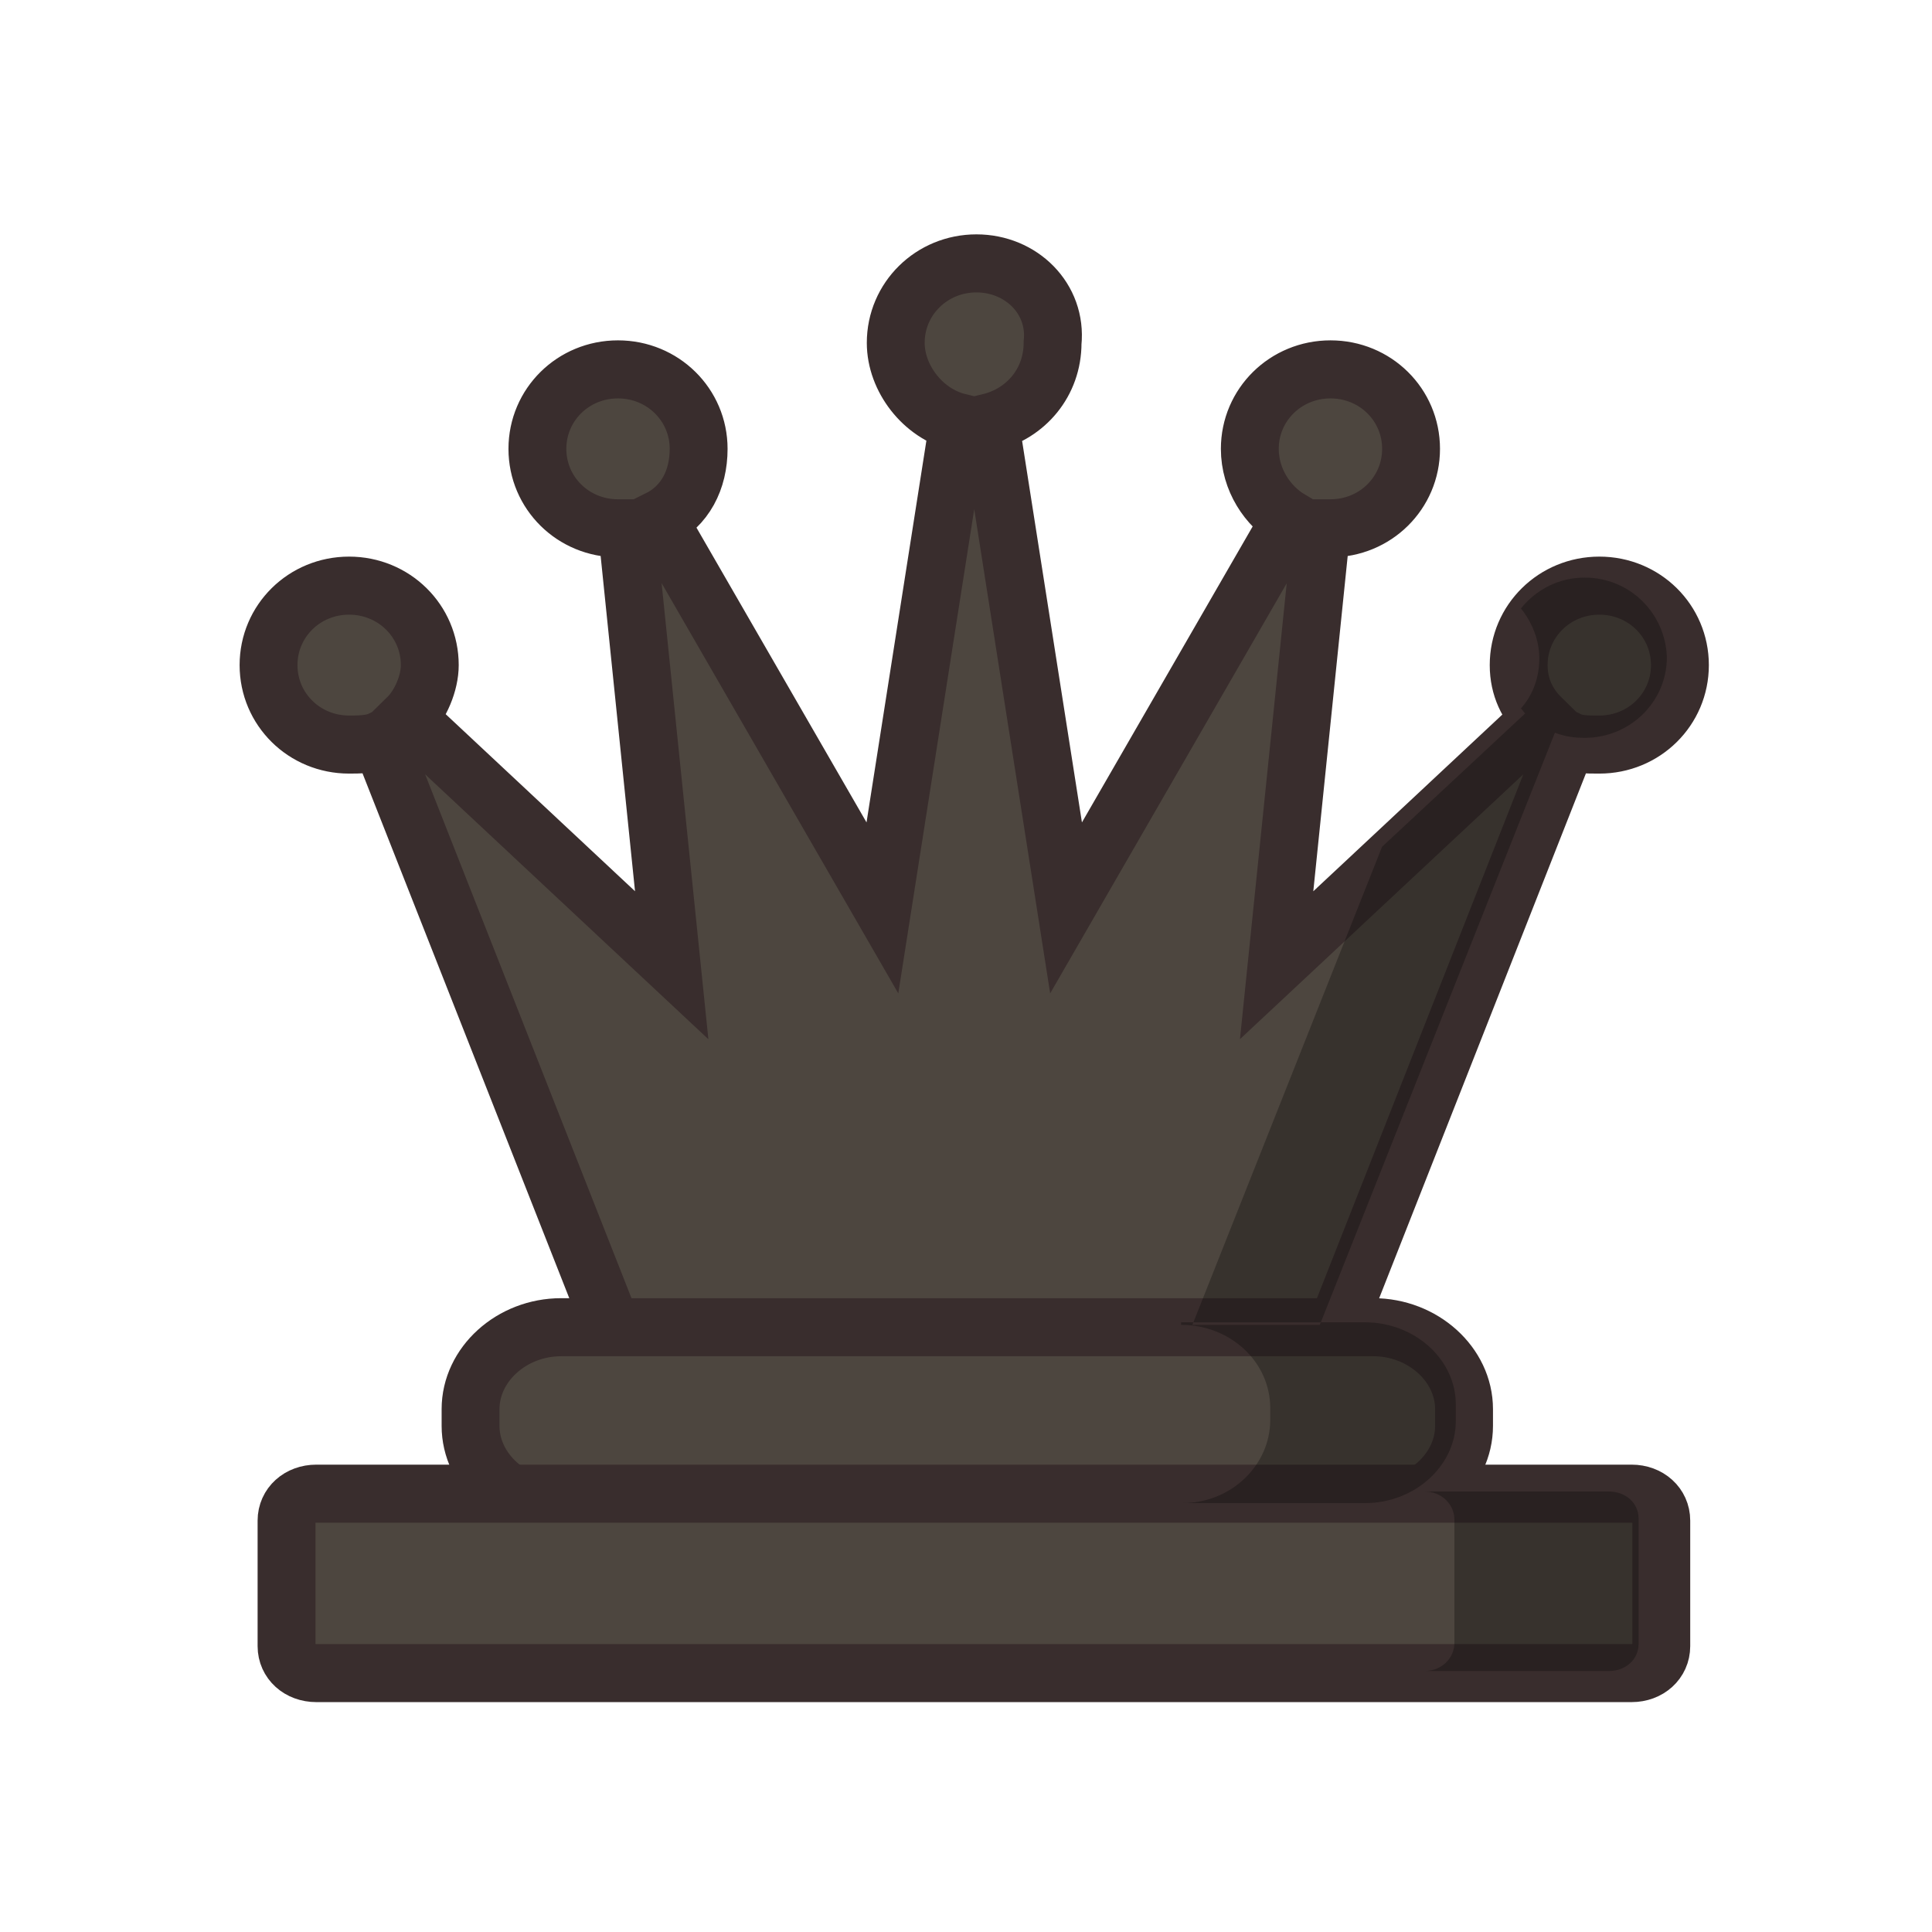 <?xml version="1.0" encoding="UTF-8"?>
<svg xmlns="http://www.w3.org/2000/svg" xmlns:xlink="http://www.w3.org/1999/xlink" width="60px" height="60px" viewBox="0 0 60 60" version="1.1">
<defs>
<filter id="alpha" filterUnits="objectBoundingBox" x="0%" y="0%" width="100%" height="100%">
  <feColorMatrix type="matrix" in="SourceGraphic" values="0 0 0 0 1 0 0 0 0 1 0 0 0 0 1 0 0 0 1 0"/>
</filter>
<mask id="mask0">
  <g filter="url(#alpha)">
<rect x="0" y="0" width="60" height="60" style="fill:rgb(0%,0%,0%);fill-opacity:0.3;stroke:none;"/>
  </g>
</mask>
<clipPath id="clip1">
  <rect x="0" y="0" width="60" height="60"/>
</clipPath>
<g id="surface5" clip-path="url(#clip1)">
<path style=" stroke:none;fill-rule:evenodd;fill:rgb(1.176%,1.176%,1.176%);fill-opacity:1;" d="M 49.215 17.938 C 48.422 17.938 47.719 18.297 47.234 18.895 C 47.586 19.332 47.805 19.887 47.805 20.445 C 47.805 21.004 47.629 21.559 47.234 22 C 47.277 22.039 47.32 22.117 47.367 22.156 L 42.922 26.297 L 37.031 41.145 L 40.988 41.145 L 48.289 22.754 C 48.598 22.875 48.906 22.914 49.215 22.914 C 50.621 22.914 51.766 21.801 51.766 20.406 C 51.719 19.051 50.621 17.938 49.215 17.938 Z M 36.68 41.145 C 38.219 41.145 39.449 42.301 39.449 43.734 L 39.449 44.09 C 39.449 45.523 38.219 46.68 36.723 46.68 L 42.395 46.68 C 43.934 46.68 45.211 45.523 45.211 44.133 L 45.211 43.613 C 45.211 42.219 43.934 41.066 42.395 41.066 L 36.68 41.066 Z M 44.242 46.32 C 44.77 46.32 45.168 46.719 45.168 47.195 L 45.168 51.02 C 45.168 51.496 44.77 51.895 44.242 51.895 L 49.961 51.895 C 50.488 51.895 50.887 51.535 50.887 51.059 L 50.887 47.156 C 50.887 46.68 50.488 46.32 49.961 46.32 Z M 44.242 46.32 "/>
</g>
</defs>
<g id="surface1">
<path style="fill-rule:evenodd;fill:rgb(30.196%,27.451%,24.706%);fill-opacity:1;stroke-width:5.742;stroke-linecap:butt;stroke-linejoin:miter;stroke:rgb(22.353%,17.647%,17.647%);stroke-opacity:1;stroke-miterlimit:4;" d="M 1152.997 -661.886 C 1148.551 -661.886 1144.991 -658.392 1144.991 -654.027 C 1144.991 -650.533 1147.664 -647.038 1151.223 -646.168 L 1143.668 -598.142 L 1121.437 -636.555 C 1124.098 -637.873 1125.434 -640.485 1125.434 -643.544 C 1125.434 -647.909 1121.875 -651.403 1117.429 -651.403 C 1112.983 -651.403 1109.436 -647.909 1109.436 -643.544 C 1109.436 -639.179 1112.983 -635.685 1117.429 -635.685 L 1118.315 -635.685 L 1122.761 -592.472 L 1096.535 -616.92 C 1097.871 -618.226 1098.758 -620.414 1098.758 -622.155 C 1098.758 -626.52 1095.198 -630.014 1090.752 -630.014 C 1086.306 -630.014 1082.76 -626.52 1082.76 -622.155 C 1082.76 -617.79 1086.306 -614.296 1090.752 -614.296 C 1091.652 -614.296 1092.975 -614.296 1093.875 -614.731 L 1116.991 -556.235 L 1188.565 -556.235 L 1211.682 -614.731 C 1212.581 -614.296 1213.467 -614.296 1214.804 -614.296 C 1219.25 -614.296 1222.797 -617.79 1222.797 -622.155 C 1222.797 -626.52 1219.25 -630.014 1214.804 -630.014 C 1210.358 -630.014 1206.798 -626.52 1206.798 -622.155 C 1206.798 -619.967 1207.685 -618.226 1209.021 -616.92 L 1182.782 -592.472 L 1187.229 -635.685 L 1188.128 -635.685 C 1192.574 -635.685 1196.121 -639.179 1196.121 -643.544 C 1196.121 -647.909 1192.574 -651.403 1188.128 -651.403 C 1183.682 -651.403 1180.122 -647.909 1180.122 -643.544 C 1180.122 -640.485 1181.896 -637.873 1184.119 -636.555 L 1161.889 -598.142 L 1154.333 -646.168 C 1157.892 -647.038 1160.552 -650.097 1160.552 -654.027 C 1161.002 -658.392 1157.443 -661.886 1152.997 -661.886 Z M 1152.997 -661.886 " transform="matrix(0.313,0,0,0.314,-330.564,216.012)"/>
<path style="fill-rule:evenodd;fill:rgb(30.196%,27.451%,24.706%);fill-opacity:1;stroke-width:5.742;stroke-linecap:round;stroke-linejoin:round;stroke:rgb(22.353%,17.647%,17.647%);stroke-opacity:1;stroke-miterlimit:4;" d="M 1111.796 -556.67 L 1192.374 -556.67 C 1197.294 -556.67 1201.378 -552.99 1201.378 -548.563 L 1201.378 -546.909 C 1201.378 -542.482 1197.294 -538.801 1192.374 -538.801 L 1111.796 -538.801 C 1106.876 -538.801 1102.804 -542.482 1102.804 -546.909 L 1102.804 -548.563 C 1102.804 -552.99 1106.876 -556.67 1111.796 -556.67 Z M 1111.796 -556.67 " transform="matrix(0.313,0,0,0.314,-330.564,216.012)"/>
<path style="fill-rule:evenodd;fill:rgb(30.196%,27.451%,24.706%);fill-opacity:1;stroke-width:5.742;stroke-linecap:round;stroke-linejoin:round;stroke:rgb(22.353%,17.647%,17.647%);stroke-opacity:1;stroke-miterlimit:4;" d="M 1087.505 -540.206 L 1218.001 -540.206 C 1219.687 -540.206 1220.948 -539.062 1220.948 -537.545 L 1220.948 -525.122 C 1220.948 -523.605 1219.687 -522.461 1218.001 -522.461 L 1087.505 -522.461 C 1085.807 -522.461 1084.546 -523.605 1084.546 -525.122 L 1084.546 -537.545 C 1084.546 -539.062 1085.807 -540.206 1087.505 -540.206 Z M 1087.505 -540.206 " transform="matrix(0.313,0,0,0.314,-330.564,216.012)"/>
<use xlink:href="#surface5" mask="url(#mask0)"/>
</g>
</svg>
